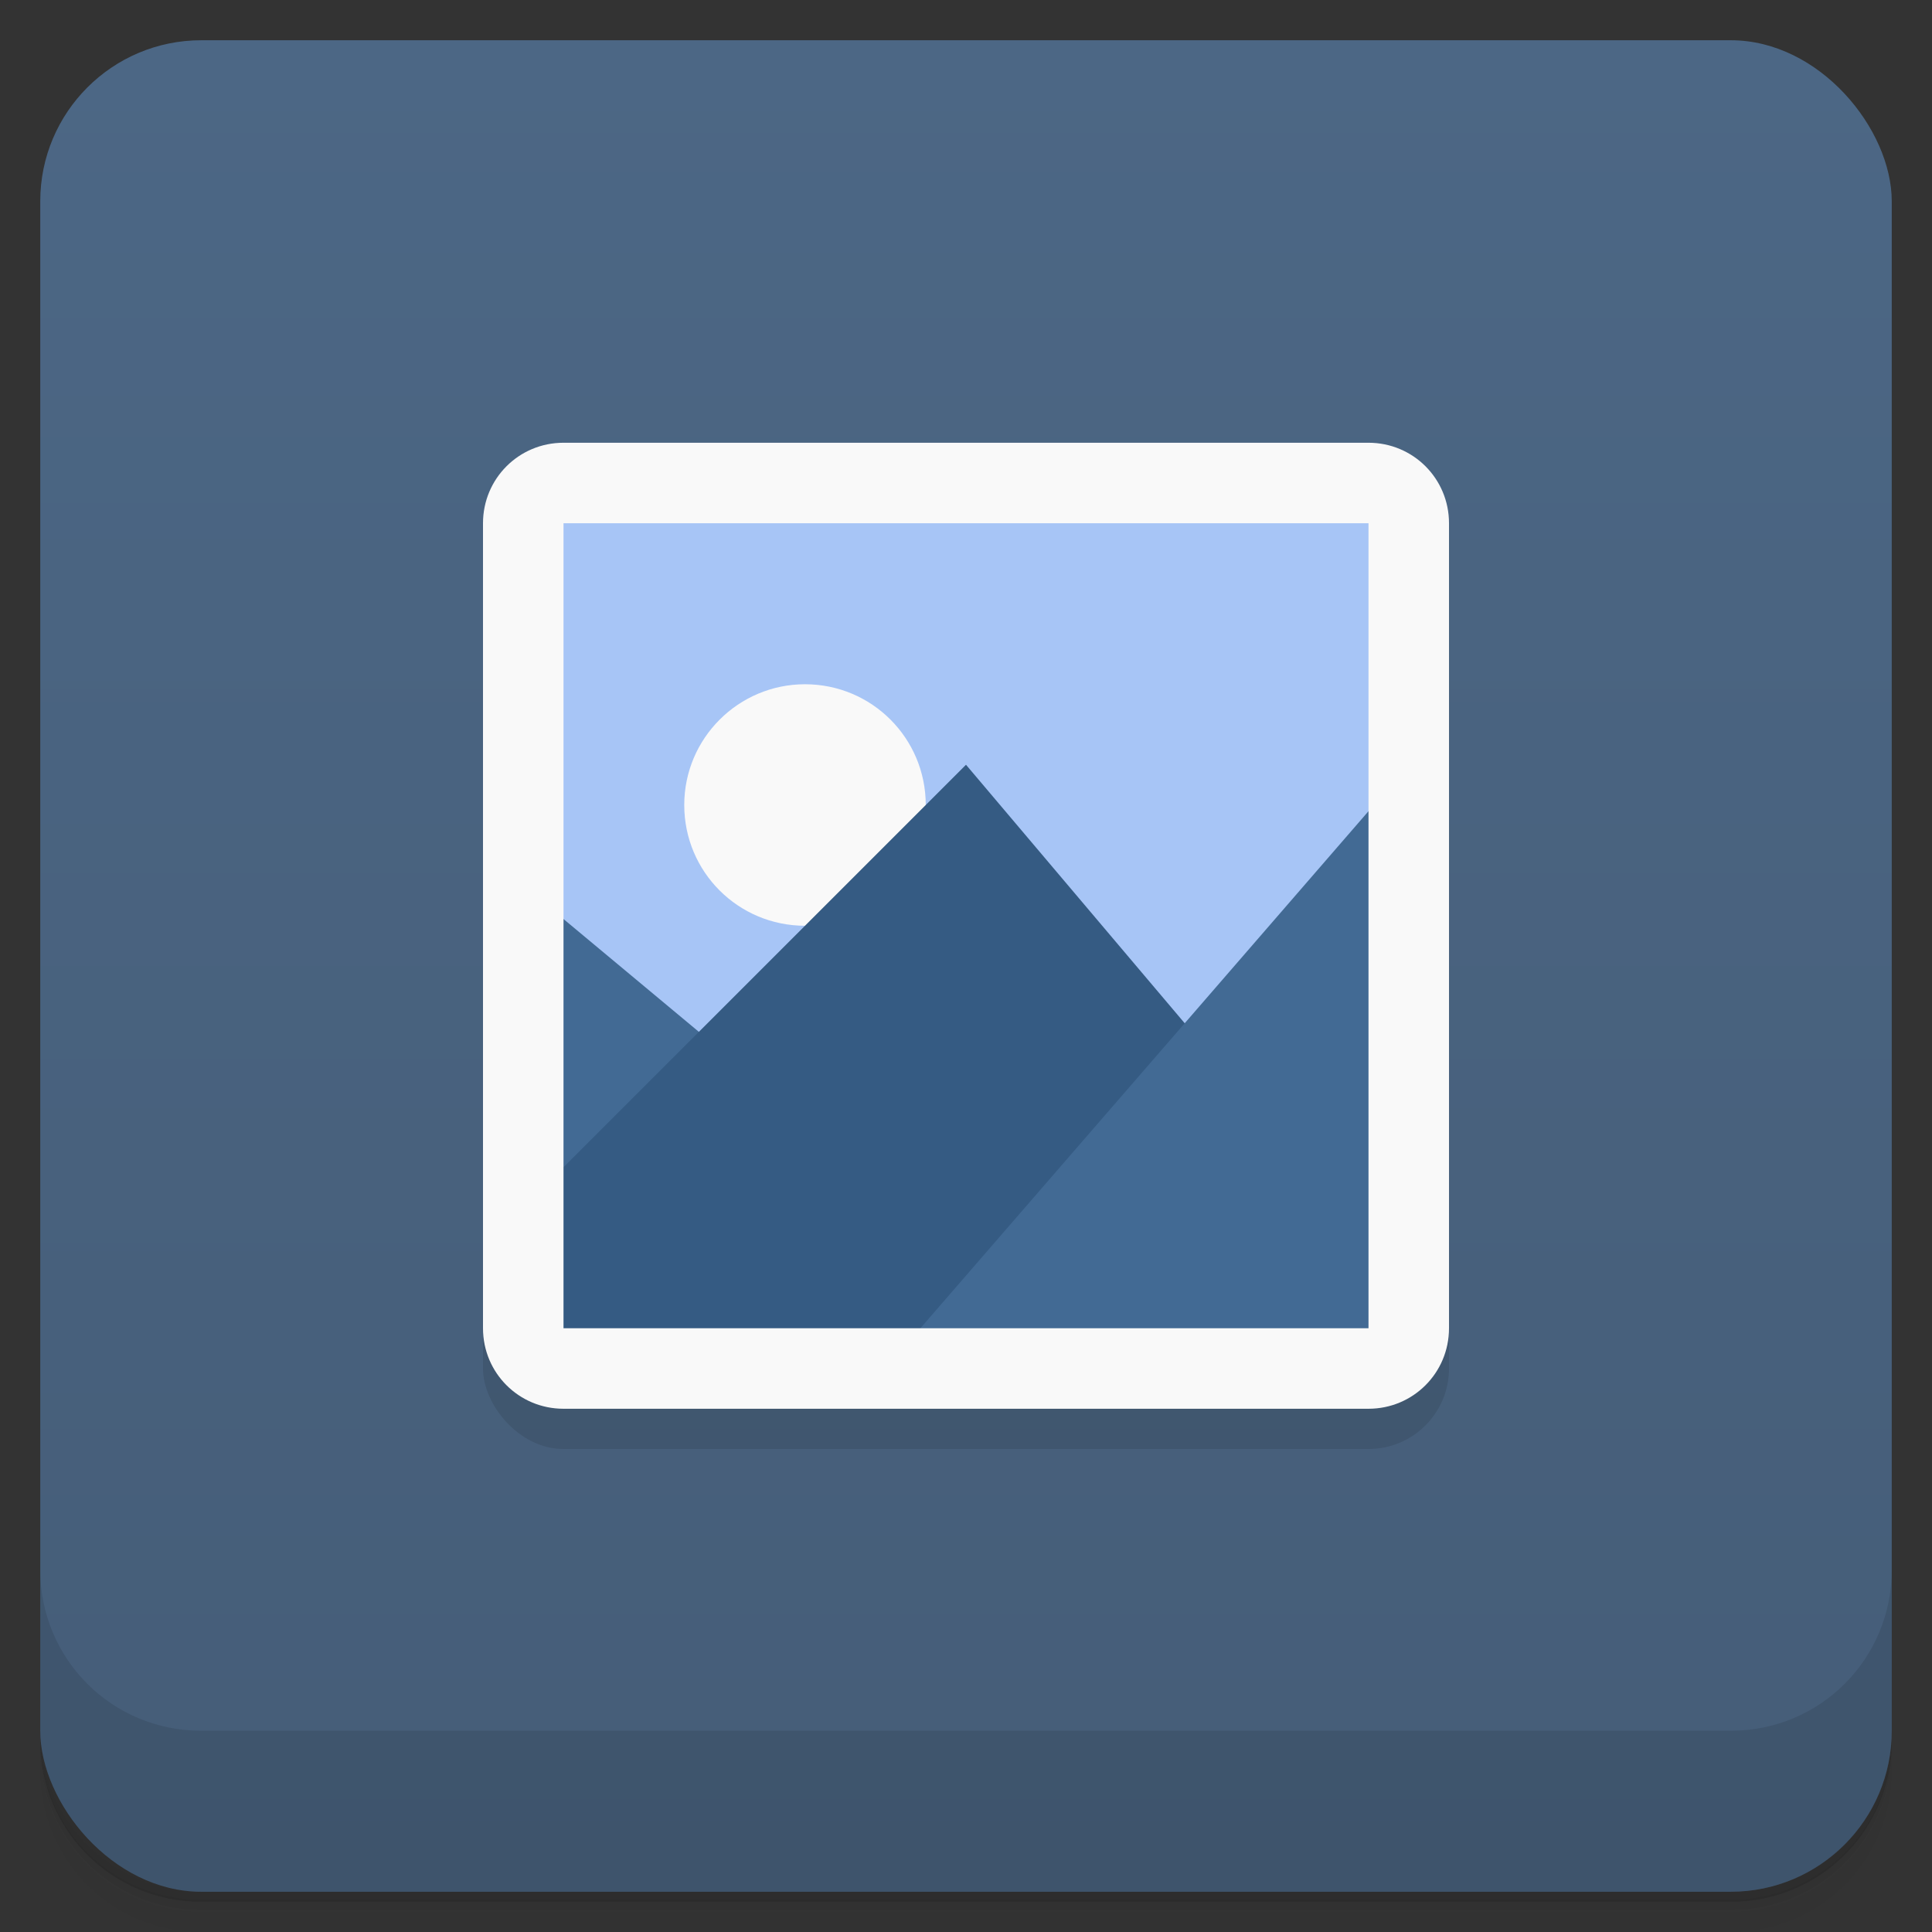 <svg version="1.1" viewBox="0 0 48 48" xmlns="http://www.w3.org/2000/svg">
 <rect x="0" y="0" width="48" height="48" fill="#333333" stroke="none"/>
 <defs>
  <linearGradient id="bg" x2="0" y1="1" y2="47" gradientUnits="userSpaceOnUse">
   <stop style="stop-color:#4c6785" offset="0"/>
   <stop style="stop-color:#455d78" offset="1"/>
  </linearGradient>
 </defs>
 <path d="m1 43v0.25c0 2.22 1.78 4 4 4h38c2.22 0 4-1.78 4-4v-0.25c0 2.22-1.78 4-4 4h-38c-2.22 0-4-1.78-4-4zm0 0.5v0.5c0 2.22 1.78 4 4 4h38c2.22 0 4-1.78 4-4v-0.5c0 2.22-1.78 4-4 4h-38c-2.22 0-4-1.78-4-4z" style="opacity:.02"/>
 <path d="m1 43.2v0.25c0 2.22 1.78 4 4 4h38c2.22 0 4-1.78 4-4v-0.25c0 2.22-1.78 4-4 4h-38c-2.22 0-4-1.78-4-4z" style="opacity:.05"/>
 <path d="m1 43v0.25c0 2.22 1.78 4 4 4h38c2.22 0 4-1.78 4-4v-0.25c0 2.22-1.78 4-4 4h-38c-2.22 0-4-1.78-4-4z" style="opacity:.1"/>
 <rect x="1" y="1" width="46" height="46" rx="4" style="fill:url(#bg)"/>
 <path d="m1 39v4c0 2.22 1.78 4 4 4h38c2.22 0 4-1.78 4-4v-4c0 2.22-1.78 4-4 4h-38c-2.22 0-4-1.78-4-4z" style="opacity:.1"/>
 <path d="m14.2 13c-0.688 0-1.25 0.563-1.25 1.25v1c0-0.688 0.563-1.25 1.25-1.25h19.5c0.688 0 1.25 0.563 1.25 1.25v-1c0-0.688-0.563-1.25-1.25-1.25z" style="opacity:.1"/>
 <rect x="12" y="12" width="24" height="24" rx="2" ry="2" style="opacity:.1"/>
 <path d="m13 12h22v22h-22" style="fill:#a7c5f6"/>
 <path d="m20 17c-1.65 0-3 1.34-3 3s1.34 3 3 3 3-1.34 3-3-1.34-3-3-3z" style="fill:#f9f9f9"/>
 <path d="m13 22v8l12 2" style="fill:#426a94"/>
 <path d="m24 19-11 11-1e-3 4h22v-2" style="fill:#355b83"/>
 <path d="m35 19-13 15h13z" style="fill:#426a94"/>
 <path d="m14 11c-1.11 0-2 0.892-2 2v20c0 1.11 0.892 2 2 2h20c1.11 0 2-0.892 2-2v-20c0-1.11-0.892-2-2-2zm0 2h20v20h-20z" style="fill:#f9f9f9"/>
</svg>
